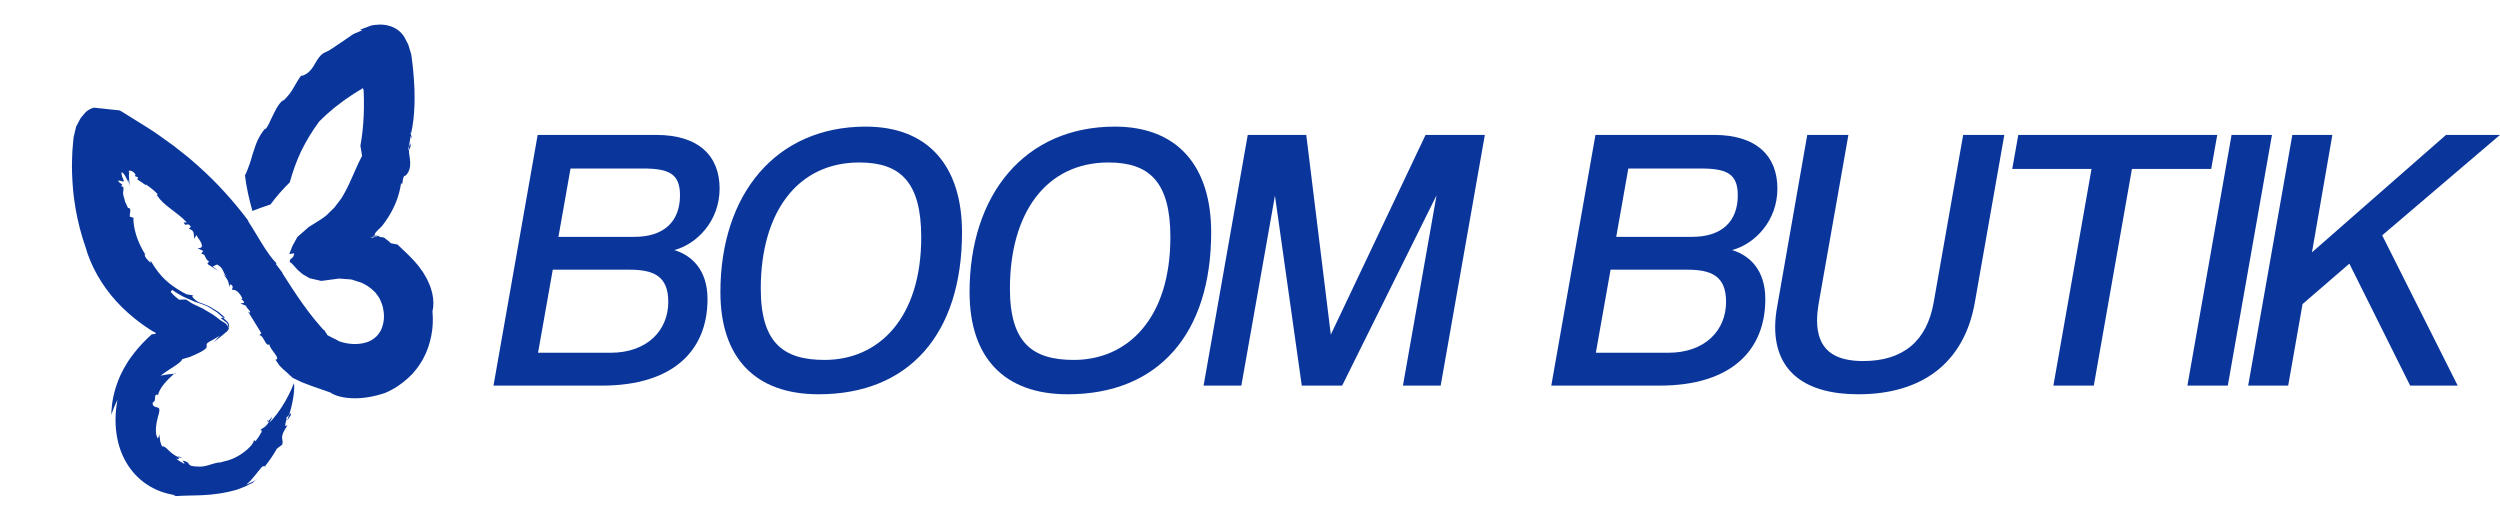 <?xml version="1.0" encoding="UTF-8"?><svg id="Layer_2" xmlns="http://www.w3.org/2000/svg" viewBox="0 0 1147.98 236.72"><defs><style>.cls-1{fill:#0a369c;stroke-width:0px;}</style></defs><path class="cls-1" d="m226.61,177.06l20.28-115.11h54.43c19.59,0,29.12,9.71,29.12,24.62s-10.4,25.48-20.8,28.26c7.97,2.43,15.25,9.01,15.25,22.54,0,23.58-15.77,39.7-48.54,39.7h-49.75Zm27.22-53.22l-6.76,38.14h33.28c16.82,0,26.52-10.23,26.52-23.4,0-11.96-6.93-14.74-17.86-14.74h-35.19Zm8.15-46.46l-5.55,31.38h34.84c13.69,0,20.98-7.11,20.98-19.07,0-9.88-5.03-12.31-16.99-12.31h-33.28Z"/><path class="cls-1" d="m330.8,134.24c0-45.07,25.48-76.1,66.74-76.1,28.78,0,44.21,18.2,44.21,48.54,0,46.63-24.27,74.37-65.87,74.37-29.3,0-45.07-16.99-45.07-46.81Zm92.22-25.31c0-25.48-9.71-34.32-28.43-34.32-28.78,0-45.25,23.4-45.25,57.9,0,24.96,10.4,32.76,29.3,32.76,24.96,0,44.38-19.24,44.38-56.34Z"/><path class="cls-1" d="m445.21,134.24c0-45.07,25.48-76.1,66.74-76.1,28.78,0,44.21,18.2,44.21,48.54,0,46.63-24.27,74.37-65.87,74.37-29.3,0-45.07-16.99-45.07-46.81Zm92.22-25.31c0-25.48-9.71-34.32-28.43-34.32-28.78,0-45.25,23.4-45.25,57.9,0,24.96,10.4,32.76,29.3,32.76,24.96,0,44.38-19.24,44.38-56.34Z"/><path class="cls-1" d="m644.22,177.06l15.43-87.37-43.34,87.37h-18.55l-12.31-87.2-15.43,87.2h-17.34l20.28-115.11h26.87l11.27,91.7,43.51-91.7h27.22l-20.28,115.11h-17.34Z"/><path class="cls-1" d="m712.34,177.06l20.28-115.11h54.43c19.59,0,29.12,9.71,29.12,24.62s-10.4,25.48-20.8,28.26c7.97,2.43,15.25,9.01,15.25,22.54,0,23.58-15.77,39.7-48.54,39.7h-49.75Zm27.22-53.22l-6.76,38.14h33.28c16.82,0,26.52-10.23,26.52-23.4,0-11.96-6.93-14.74-17.86-14.74h-35.19Zm8.15-46.46l-5.55,31.38h34.84c13.69,0,20.98-7.11,20.98-19.07,0-9.88-5.03-12.31-16.99-12.31h-33.28Z"/><path class="cls-1" d="m901.47,61.95h18.9l-13.52,76.8c-4.85,27.91-24.27,42.3-53.57,42.3-23.75,0-38.14-10.05-38.14-30.86,0-3.12.35-6.41,1.04-10.05l13.69-78.18h18.9l-13.52,76.62c-.52,3.12-.87,5.89-.87,8.49,0,13.52,7.8,18.72,21.15,18.72,18.2,0,29.3-9.01,32.42-27.04l13.52-76.8Z"/><path class="cls-1" d="m942.9,177.06l17.51-99.5h-36.4l2.77-15.6h91.36l-2.77,15.6h-36.4l-17.51,99.5h-18.55Z"/><path class="cls-1" d="m1004.44,177.06l20.28-115.11h18.55l-20.28,115.11h-18.55Z"/><path class="cls-1" d="m1106.72,177.06l-27.91-55.99-21.5,18.55-6.59,37.44h-18.38l20.28-115.11h18.38l-9.36,53.91,61.54-53.91h24.79l-54.09,46.11,34.67,69h-21.84Z"/><path class="cls-1" d="m59.47,83.99h-.02c.06.39.11.73.16,1.03-.06-.35-.11-.69-.15-1.03Z"/><path class="cls-1" d="m56.79,86.71l-.05.22c.18-.04.36-.02.05-.22Z"/><path class="cls-1" d="m110.17,136.8c.17.29.33.41.49.47-.16-.13-.32-.26-.49-.47Z"/><path class="cls-1" d="m188.45,65.59v.19c.08-.14.14-.29.24-.43l-.24.24Z"/><path class="cls-1" d="m188.83,66.52c-.37.9-.37-.32-.38-.74-.56.97-.76,1.99-.75,3.06.46.07.71-1.91,1.13-2.32Z"/><path class="cls-1" d="m112.32,79.85l-.06-.46c0,.18.03.33.06.46Z"/><path class="cls-1" d="m126.94,120.97c.15.14.29.31.43.44-.16-.27-.3-.38-.43-.44Z"/><path class="cls-1" d="m121.16,59.3l-.52-.57c.16.34.34.49.52.57Z"/><path class="cls-1" d="m59.61,85.03l.07.4c-.02-.12-.05-.25-.07-.4Z"/><path class="cls-1" d="m66.9,116.16c-.18.13-.29.29-.37.45l.04.08.33-.52Z"/><path class="cls-1" d="m120.13,197.66c-.09-.03-.19-.05-.3-.05l.11.91c.14-.37.2-.65.19-.86Z"/><path class="cls-1" d="m104.9,150.03c.09.05.18.19.27.19.04-.28.05-.68-.04-1.12-.09-.45-.29-.9-.53-1.14-.54-.56-1.25-1.25-2.08-2.03l-1.24.15,2.04,1.51c.33.27.67.46.96.81.29.39.53,1,.62,1.63Z"/><path class="cls-1" d="m51.11,190.58c.41-1.23.78-2.46,1.29-3.6.48-1.16.97-2.3,1.55-3.37-1.06,5.58-1.14,10.69-.47,15.46.67,4.75,2.12,9.19,4.42,13.16,2.29,3.96,5.42,7.43,9.32,10.07,3.89,2.64,8.48,4.42,13.52,5.1l-1.19.14c1.41.5,2.79.04,7.44.01,2.33-.07,5.48-.03,9.93-.45,2.22-.26,4.79-.53,7.76-1.21.74-.15,1.52-.32,2.31-.55.4-.11.8-.22,1.21-.33.41-.12.81-.2,1.33-.42.99-.37,2.02-.78,3.08-1.22.95-.47,1.94-.97,2.95-1.5l.11.15c.98-.77.68-1.04,2.81-2.21-.87.51-1.74.99-2.6,1.47-.93.46-1.9.9-2.84,1.32.7-.61,1.35-1.23,1.97-1.86.59-.64,1.1-1.3,1.67-1.96.28-.33.56-.67.86-1.02.26-.34.54-.69.82-1.06.55-.72,1.24-1.45,1.86-2.24.72-.52,1.19-.5,1.47-.38,1.11-1.31,1.99-2.65,2.95-3.99.86-1.35,1.75-2.69,2.5-4.06.82-.62,1.67-1.25,2.49-1.9.41-1.42-.1-2.13-.11-3.23,0-.55.1-1.2.47-2.1.38-.9,1.05-2.02,2.08-3.6-1.34.95-1.21,0-.9-1.11.33-1.1.73-2.41.17-2.14.33-.27.92-.93,1.43-1.47.34-1.03.67-2.33,1.03-3.7.33-1.38.64-2.85.87-4.27.46-2.84.56-5.47.3-6.54,0,0-.42,1.01-1.08,2.59-.69,1.55-1.68,3.61-2.89,5.68-2.35,4.18-5.57,8.31-7.29,9.83,2.68-4.99.4-1.43-.56-.66l.23.51c-1.82,2.86-2.82,2.33-3.85,3.64.08.04.19.05.31.06l-.03-.25c.24-.05.32.1.33.3.22.07.31.3-.17,1.06l-.02-.21c-.55,1.28-1.93,3.26-2.6,4.07l-.76-.49c.09,1.49-2.9,4.6-6.46,6.82-.87.58-1.84,1-2.71,1.47-.93.37-1.78.74-2.58.98-.83.2-1.48.43-2.14.56-.65.14-1.16.27-1.51.41-.81,0-1.6.12-2.39.36-.81.17-1.62.49-2.47.73-.85.24-1.73.54-2.65.67-.91.19-1.85.23-2.79.14-2.98-.04-3.67-.54-4-.93-.32-.41-.3-.84-1.59-1.43-.82-.24-1.17-.36-1.3-.31-.13.05-.02.23.16.44.34.45.99.93.28.87-.65-.35-1.28-.71-1.89-1.07-.58-.42-1.17-.79-1.7-1.21,2.2.61,1.17-.31.91-.75-1.51-.6-3.12-1.89-4.28-3-1.14-1.16-2.04-2.05-3.01-1.83-.22-.46-.41-.87-.57-1.23-.12-.38-.2-.72-.28-1.01-.17-.57-.18-1.03-.19-1.41-.01-.38-.03-.66-.06-.96,0-.31-.05-.62-.17-1.01-.06.31-.07.75-.11,1.14,0,.37-.02.69-.19.77,0-.86-.06-1.03-.2-.88-.14.16-.27.61-.19.94-.11-.12-.23-.27-.33-.46-.08-.2-.16-.43-.24-.69-.08-.26-.15-.54-.22-.83-.05-.31-.07-.65-.1-.99-.14-1.37.06-3.05.34-4.59.62-3.14,1.81-5.79.92-6.31l.35.08c-.65-.48-1.37-.57-1.99-.78-.61-.22-1.13-.59-1.2-1.72.36-.39.68-.78,1.05-1.14.06-.72.09-1.47.17-2.21,1.04-1.11,1.1-.29,1.27-.23.35-1.71,1.41-3.44,2.75-5.12,1.38-1.7,3.05-3.3,4.63-4.76-2.01.16-4.08.42-6.13.88,1.57-1.26,3.9-2.79,5.88-4.05,1.01-.64,1.78-1.17,2.7-1.91.8-.67,1.31-1.24,1.26-1.6l3.71-1.07c2.85-1.25,4.99-2.23,6.09-3,.58-.38.98-.7,1.22-.98.19-.28.27-.51.29-.71.07-.8-.65-1.13,1.14-2.23.9-.47,1.7-.91,2.49-1.38l1.17-.71,1.07-.68-.61.7-.68.75c-.45.5-.91,1-1.47,1.56,2.07-1.56,3.24-2.56,4.36-3.48.52-.44,1.03-.86,1.57-1.31.26-.24.53-.42.75-.78.23-.35.4-.83.5-1.36l-.04-.04c-.05.29-.13.48-.22.52,0-.23-.02-.48-.05-.71-.2-.14-.4-.41-.66-.75-.26-.33-.59-.75-.98-.98-.8-.44-1.76-1.01-2.65-1.71-.2-.17-.52-.43-.8-.65-.29-.23-.59-.45-.9-.67l-.93-.65c-.34-.22-.57-.42-1.05-.67-.86-.49-1.74-.99-2.64-1.54-.22-.14-.45-.28-.67-.42l-.34-.22c-.12-.07-.29-.14-.44-.21-.61-.28-1.22-.57-1.86-.89-.88-.39-1.82-.81-2.76-1.31-.88-.55-1.81-1.15-2.82-1.84-1.13.02-2.23.09-3.18.09-2.07-1.56-2.77-2.38-3.86-3.53l.69-.98c.48.34,1.02.74,1.63,1.12.35.21.72.43,1.1.66.55.34,1.15.69,1.8,1.03.61.37,1.34.66,2.05.98.72.32,1.45.64,2.19.96.37.16.75.33,1.12.49l.57.25.63.21c.84.28,1.69.56,2.54.85l1.91.75c.29.13.69.24.9.39l.69.44c.92.58,1.84,1.16,2.74,1.73l.67.43.45.38c.29.25.59.51.87.75.56.49,1.1.97,1.62,1.43l.74-.1c-.53-.52-1.21-1.13-1.86-1.68l-1-.84c-.13-.13-.41-.29-.66-.44l-.74-.45c-.97-.59-1.92-1.16-2.81-1.69-.37-.28-1.05-.48-1.58-.7-.55-.22-1.07-.42-1.57-.62-.6-.21-1.16-.41-1.65-.6-.41-.22-1.02-.51-1.5-.91-.48-.4-.95-.84-1.26-1.22-.61-.76-.6-1.31,1.55-.8l-4.54-.75c-1.15-.57-2.2-1.18-3.09-1.73-.28-.17-.56-.33-.82-.49-.23-.14-.46-.27-.66-.42-.84-.58-1.57-1.09-2.24-1.55-1.28-1.01-2.33-1.82-3.26-2.77-1.88-1.88-3.75-3.93-6.49-8.58l.09,1.12c-.79-.74-1.58-1.5-2.11-2.2-.5-.73-.76-1.39-.53-1.91-1.72-2.76-3.12-5.8-4.04-8.72-.89-2.93-1.32-5.72-1.25-7.94-.55-.14-1.1-.29-1.63-.45-.16-.68.12-1.67.19-2.49.08-.82-.03-1.49-1.08-1.58-.46-.91-.88-1.84-1.28-2.78-.16-.95-.48-1.68-.69-2.48-.21-.79-.39-1.63-.12-2.78h0s0-.01,0-.01c.03-.14.07-.29.11-.44l-.11.04c0-.45,0-.78-.01-1.03,0-.12-.03-.14-.07-.18-.08-.07-.24-.07-.39-.07-.29,0-.58-.1-.23-.79.5-.13.04-.32-.53-.69-.56-.35-1.22-.89-1.06-1.32.7.02,1.39.17,2.1.46.61-.1.4-.45.04-1.26-.35-.77-.83-2.01-.69-3.06.23.05.64.33,1.04.82.4.49.75,1.12,1.07,1.76.64,1.28,1.17,2.61,1.8,3.95-.74-1.6-.86-2.05-.96-2.34-.07-.27-.09-.36-.06-.89.45,1.22.44,1.41.77,2.47.28.72.16.44.09.05-.09-.4-.19-.94-.08-.84-.15-1.06-.28-2.42-.28-3.39,0-.82.07-1.38.19-1.35l-.38-.8c.8-.39,2.35.18,3.23,1.71l-.34.65.63.24.33.13.17.07.38.23-.38.87c1.39.94,2.84,1.81,4.17,2.83l-.38-.63c.98.65,4.18,2.88,5.58,4.65l-.4.34c.89,1.34,1.86,2.47,2.93,3.47,1.05,1.02,2.25,1.85,3.39,2.8,2.31,1.86,4.98,3.59,7.46,6.3h-1.42c.89,2.54,1.65-.58,3.26,1.96l-.87.96c3.01.84,1.91,2.82,2.57,4.59l.76-1.73,1.9,2.84c1.89,3.31-.26,3.14-1.28,3.26l2.6,1.19-.88,1.3c2.51.43.93,1.59,3.61,3.71-.3.55-1.04.07-.58,1.12,1.62,1.05,3.27,2.08,4.89,3.19-.88-.75-1.79-1.43-2.68-2.14l2.01-.95c3.38,1.82,2.5,3.99,4.43,5.66l-1.51-1.04c2.75,3.03,2.11,3.73,2.99,5.92-.06-.82-.18-2.07.98-.85.78.94-.27.98.17,2.07,1.36-.57,3.64,1.41,4.55,4.05-.19.09-.39.15-.59.08.57.44,1.08.53,1.45,1.72l-1.73.3,2.55,1.07c.47,1.52,2.69,2.75,1.67,3.18l-.75-.56,6.13,10-.98.85c2.12-.01,3,5.72,4.62,4.17.25,2.52,5.65,6.79,2.84,7.11.13.2.27.4.4.6.15.22.3.43.44.65.23.33.47.66.69.99l.36.5.43.44c.29.29.57.57.85.85l.32.31.23.21c.31.28.62.55.93.81l.23.2c.08.06.14.11.3.26l.8.75c.53.49,1.06.97,1.59,1.46.13.12.26.24.4.35l.49.23.98.46c.65.31,1.29.61,1.95.92l.97.46.77.29c.49.19.99.38,1.49.57,1,.42,2.06.74,3.15,1.16,2.19.81,4.62,1.63,7.49,2.61,1.89,1.45,5.96,2.58,10.74,2.63,4.77.11,10.18-.99,14.44-2.49,4.06-1.71,7.54-4.12,10.42-6.75.71-.68,1.41-1.34,2.07-2.04.64-.74,1.26-1.49,1.86-2.23.63-.73,1.1-1.55,1.63-2.32.51-.79,1.03-1.57,1.43-2.4,1.81-3.24,2.91-6.69,3.66-10.29.74-3.61.95-7.43.58-11.5.65-2.5.52-5.38-.12-8.32-.4-1.45-.8-2.96-1.47-4.4-.32-.73-.64-1.46-1.01-2.17-.39-.71-.8-1.41-1.21-2.11-.39-.71-.88-1.37-1.36-2.04-.49-.66-.93-1.34-1.46-1.96-1.07-1.25-2.11-2.52-3.2-3.57-2.11-2.23-4.32-4.09-6.22-6.01-1.03-.21-2.04-.41-3.04-.58-.6-.66-1.32-1.22-2.11-1.79-.2-.14-.4-.28-.6-.42l-.08-.05-.04-.03h-.02s0-.01,0-.01l.06.03.11.06.11.06.06.03h0s0-.01,0-.01h-.01s-.05-.07-.05-.07l-.2-.18c-.28-.21-.67-.3-1.11-.37-.44-.07-.94-.12-1.28-.23-.33-.1-.5-.24-.08-.52-1.19.33-1.76.44-1.92.48-.03.03-.33.15-1.62.62.17-.13-.34-.08-.51-.06-.18,0,.03-.08,1.73-.6l.44-.13c.82-.25,1.08-.34,1.04-.33l-.48.1c-.17,0-.18-.12,1.24-.55l-3.42.99c.49-.22.95-.45,1.38-.67.11,0,.23,0,.35,0-.87-.16-.19-1.07.55-1.89.25-.29.54-.56.81-.83l.42-.39c.14-.12.27-.23.46-.43l.51-.52.25-.25.55-.75c.74-1.04,1.54-2.07,2.2-3.17,2.78-4.36,5.04-9.41,5.99-15.91.43,1.39.53.49.69-.72.16-1.21.42-2.7,1.37-2.55,1.75-1.83,2.17-3.92,2.09-5.94-.05-2.03-.59-4.01-.59-5.82-.09-.02-.19-.08-.31-.3.43-2.03.78-4.07,1.12-6.12.95,1.99.62.82.2-.4-.42-1.21-.89-2.45-.04-.65.9-3.96,1.41-8.3,1.57-12.81.08-2.26.09-4.56.02-6.89v-.44s-.03-.56-.03-.56l-.07-1.35c-.05-.9-.1-1.8-.15-2.7-.1-1.8-.32-3.68-.47-5.53-.17-1.85-.46-3.64-.68-5.47l-.09-.68-.18-.59-.36-1.19-.71-2.38c-.1-.44-.31-.67-.46-1.01l-.49-.94-.98-1.88c-.68-1.06-1.57-2.2-2.85-3.13-1.25-.95-2.77-1.65-4.26-2.05-1.5-.41-2.99-.55-4.45-.52-.73.03-1.45.07-2.16.17-.36.03-.7.12-1.06.17-.18.04-.34.04-.53.11l-.56.22c-1.5.57-2.99,1.13-4.48,1.69l1.04.25c-1.3.51-2.68,1.1-4.08,1.72-2.5,1.7-5.01,3.49-7.39,5.05-1.19.75-2.4,1.6-3.23,2.15-.72.45-1.43.82-2.1,1.09-.86.36-1.65.88-2.3,1.56-.65.68-1.21,1.45-1.69,2.2-.95,1.51-1.61,2.88-2.08,3.41-1.08,1.73-2.62,2.81-3.75,3.34-1.13.52-1.79.55-1.17-.04-1.37,1.65-2.37,3.54-3.54,5.51-.56,1.01-1.18,2.03-1.93,3.04-.38.5-.79,1-1.25,1.5-.45.5-.92,1.03-1.46,1.54-.71.08-1.57,1.01-2.5,2.32-.93,1.31-1.76,3.11-2.63,4.8-.89,1.67-1.53,3.42-2.22,4.59-.66,1.19-1.27,1.89-1.8,1.65l.14.15c-1.22,1.48-2.17,3.1-2.99,4.76-.8,1.68-1.34,3.47-1.95,5.23l-.44,1.33-.38,1.36c-.26.91-.53,1.82-.84,2.72-.66,1.8-1.26,3.65-2.18,5.48,0,0-.12-.19-.19-.5.65,5.91,2,11.6,3.5,17,2.78-1.09,5.55-2.08,8.3-2.97,2.75-3.73,5.78-7.13,8.87-10.18,1.38-5.01,3.12-9.91,5.36-14.59,2.29-4.65,5.02-9.1,8.15-13.34,1.55-1.45,2.98-2.97,4.64-4.31l2.4-2.06,2.53-1.93c1.63-1.32,3.46-2.47,5.18-3.69.85-.62,1.8-1.14,2.7-1.72l1.36-.84c.3-.15.32-.13.37-.09l.16-.2c.15-.15.42-.5.71-.38.17.16.21.44.31.76l.03.25.02.13v.08s.02.45.02.45c.03,1.2.1,2.41.1,3.6.04,2.4,0,4.79-.1,7.16-.19,4.75-.7,9.44-1.52,13.97.31,1.54.53,3.06.77,4.63-2.26,4.18-3.99,8.75-6.1,13.17-.26.55-.53,1.1-.8,1.65l-.85,1.62c-.27.55-.57,1.08-.89,1.59l-.46.78-.23.39-.11.2-.29.38-2.37,3.13-.59.78c-.25.26-.54.53-.81.8l-1.66,1.59c-1.73,2.13-5.65,4.18-8.81,6.24-.14.08-.37.17-.44.25l-.28.25-.57.51-1.14,1.01c-.77.67-1.53,1.34-2.3,2.01l-.58.5-.29.25-.14.13-.06.11-.46.85c-.32.57-.63,1.13-.94,1.7l-.48.85c-.15.28-.36.6-.4.78-.16.42-.32.84-.48,1.26-.3.76-.6,1.52-.9,2.27l2.28-.32c-.1.63-.28,1.21-.45,1.49-.17.28-.36.49-.55.66-.38.34-.76.52-.94.79-.01.3-.04.4-.06.58l-.06.49v.12s.07.02.07.02l.14.03c.09.01.18.03.31.14.12.09.24.16.37.27l.46.49,1.37,1.51.96,1.05c.42.4.98.87,1.47,1.29.27.22.45.43.8.66l1.21.7,1.2.7.6.35.15.09.25.06.49.11,3.94.92.49.11c.09.01.14.06.27.04l.38-.05,1.51-.2,3.01-.4,3.01-.4c.29-.05.4,0,.59,0l.52.04,1.04.08,2.09.15,1.04.08.52.04c.17.02.29.08.43.12l3.32,1.07.41.13.21.07.1.03.05.02s-.05-.03.18.07l.33.15.03.02.06.03.13.07.51.26c.71.31,1.3.75,1.96,1.12,1.22.83,2.3,1.77,3.28,2.79.82.97,1.61,2.05,2.23,3.3.57,1.27,1.12,2.61,1.39,4.05.26,1.42.46,2.89.35,4.3v.53s-.08.52-.08.52c-.05.34-.06.7-.13,1.03-.16.65-.26,1.33-.5,1.92-.15.65-.48,1.17-.69,1.75-.33.49-.55,1.07-.93,1.48-.18.22-.31.49-.51.67-.2.19-.38.39-.56.6-.15.22-.45.37-.65.57-.23.18-.41.42-.68.55-3.67,2.77-10.19,3.21-15.88,1.15-.51-.35-1.27-.79-2.19-1.18-.45-.23-.92-.47-1.42-.7-.5-.23-.96-.53-1.45-.78l-.29-.16-.04-.05-.08-.1-.07-.23v-.06s-.02-.05-.02-.05l-.14-.19c-.19-.25-.36-.49-.51-.71-.15-.23-.29-.44-.4-.64-.05-.1-.1-.2-.15-.28l.05-.08-.17.06h-.09s-.06-.02-.06-.02l-.04-.02-.09-.1-1.41-1.58c-.93-1.07-1.85-2.15-2.76-3.26-1.81-2.2-3.53-4.53-5.21-6.87-3.36-4.7-6.49-9.59-9.56-14.39l.37.27-3.23-4.33c-.03-.26.11-.38.3-.3-4.43-4.33-8.91-13.08-13.19-19.58l.41.26c-6.83-9.13-14.58-17.72-23.06-25.27-2.14-1.86-4.22-3.79-6.46-5.49l-3.31-2.61-1.65-1.3-1.7-1.22c-1.53-1.04-6.38-4.74-10.18-7.05-3.96-2.47-7.91-4.93-11.86-7.4l-.7-.37c-.23-.11-.49-.3-.65-.27l-1.11-.11-2.21-.23-4.42-.47-2.21-.24-1.1-.12c-.17,0-.39-.07-.53-.03-.14.03-.3.07-.46.12-.67.21-1.61.64-2.3,1.13-.73.5-1.13.91-1.54,1.44l-1.26,1.51c-.21.27-.43.47-.62.79l-.55,1.04-1.1,2.07-.28.52c-.06.22-.11.46-.17.69l-.33,1.4-.66,2.79c-.15,1.01-.21,2.12-.31,3.17-.09,1.07-.22,2.11-.27,3.21l-.13,3.33c-.18,4.44,0,9.1.39,13.79.04.57.08,1.2.15,1.74l.16,1.34.26,2.18c.23,1.45.43,2.9.68,4.36,1.03,5.81,2.51,11.63,4.53,17.41,2.43,8.6,7.26,17.29,14.09,24.83,3.42,3.76,7.31,7.23,11.54,10.3,1.04.8,2.15,1.49,3.23,2.23.54.37,1.09.73,1.66,1.06l.67.4.13.06c.19.08.39.18.56.28.2.12.37.24.41.35.02.13,0,.16-.44.36-.74.12-1.19.13-1.3.11l-.06-.03h.01s-.08.08-.08.08l-.14.13c-.63.58-1.25,1.16-1.89,1.75-.69.69-1.39,1.37-2.07,2.08-1.36,1.44-2.69,2.94-3.93,4.53-.62.8-1.23,1.58-1.8,2.41-.29.41-.57.82-.85,1.23-.28.42-.56.89-.84,1.33-2.21,3.57-3.81,7.13-4.84,10.39-2.13,6.52-2.24,11.76-2.17,13.19Z"/><path class="cls-1" d="m121.67,214.07l-.14.18c.48.4.52,0,.14-.18Z"/><path class="cls-1" d="m80.11,171.45l-.2.18c.44-.04.9-.06,1.34-.08l-1.14-.1Z"/><path class="cls-1" d="m83.62,210.18c-1.97-.73-2.07-.66-1.88-.32.71.25,1.35.44,1.88.32Z"/><path class="cls-1" d="m133.43,190.78c.6-1.52.04-1.05-.68-.3-.52,1.56-.88,2.65-.88,2.65.46-.79,1.09-1.52,1.56-2.35Z"/><path class="cls-1" d="m123.15,193.4l-.28-.63c-.23.84-.07.88.28.63Z"/></svg>